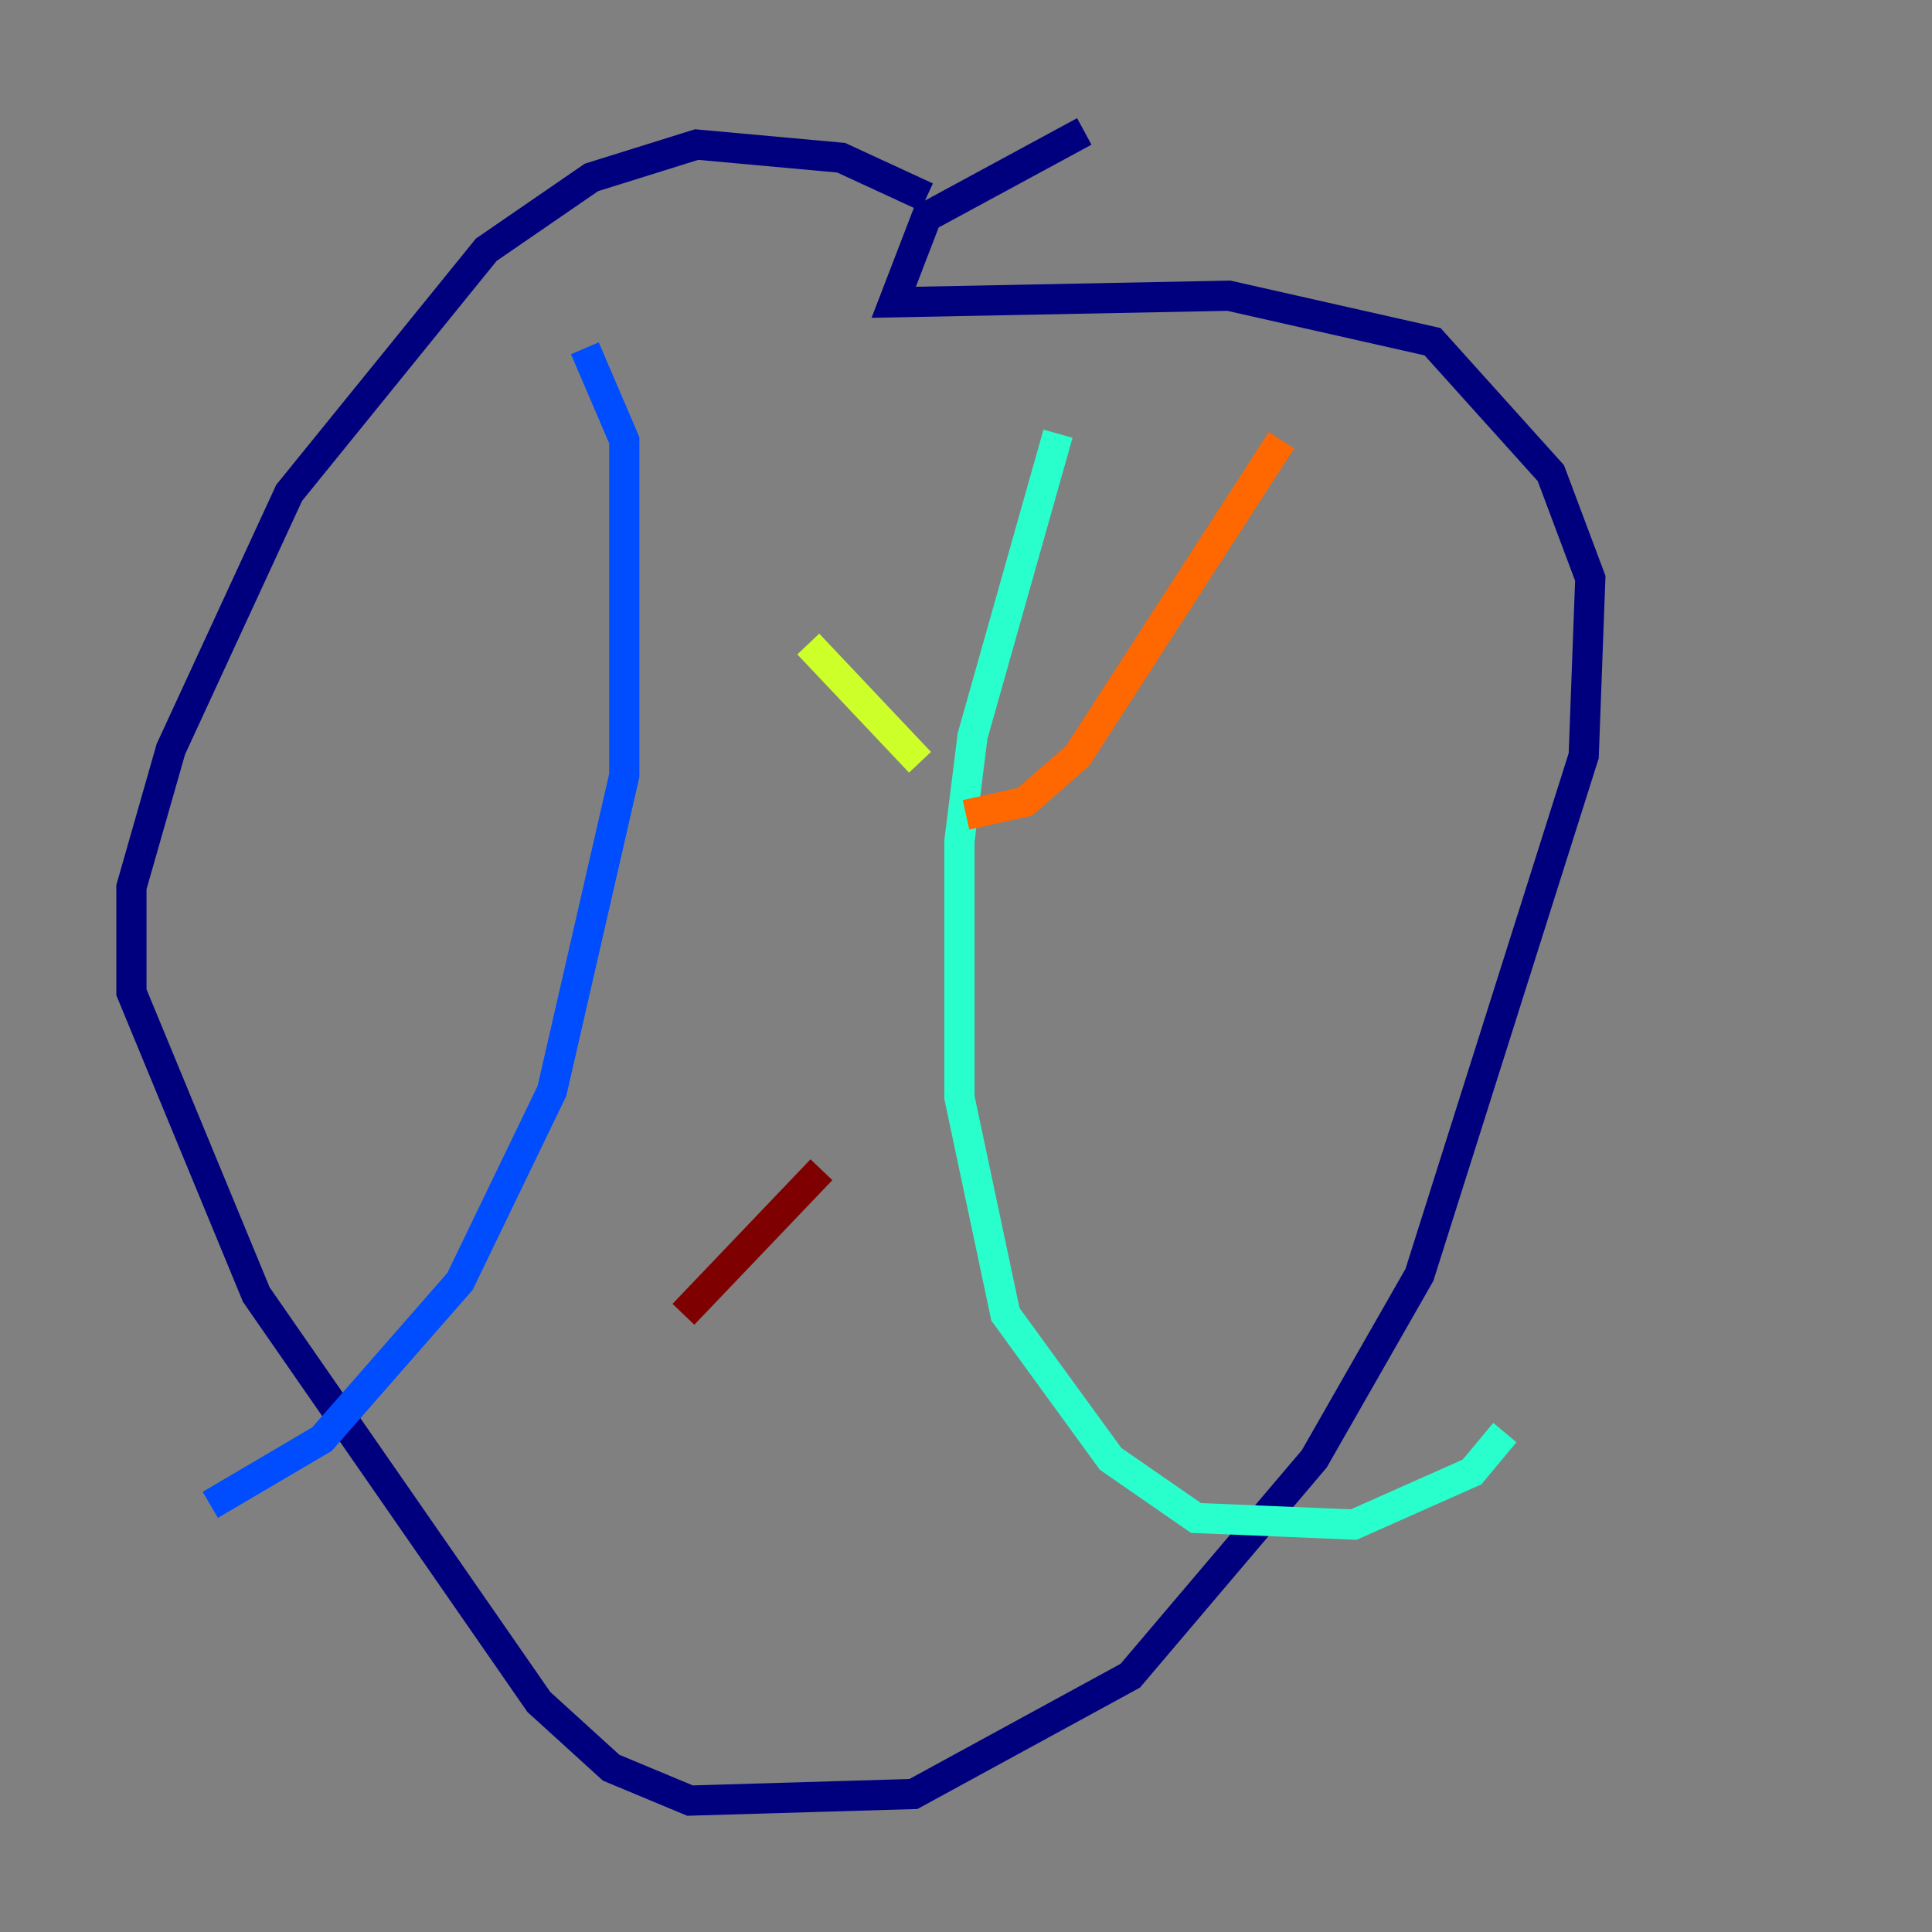 <?xml version="1.0" encoding="utf-8" ?>
<svg baseProfile="tiny" height="128" version="1.2" viewBox="0,0,128,128" width="128" xmlns="http://www.w3.org/2000/svg" xmlns:ev="http://www.w3.org/2001/xml-events" xmlns:xlink="http://www.w3.org/1999/xlink"><rect x="0" y="0" width="128" height="128" fill="#808080" stroke="none"/><defs /><polyline fill="none" points="61.388,13.061 55.728,10.449 46.15,9.578 39.184,11.755 32.218,16.544 19.157,32.653 11.32,49.633 8.707,58.776 8.707,65.742 16.98,85.769 35.701,112.762 40.49,117.116 45.714,119.293 60.517,118.857 74.884,111.02 87.075,96.653 94.041,84.463 104.925,50.068 105.361,38.313 102.748,31.347 94.912,22.64 81.415,19.592 59.211,20.027 61.388,14.367 71.837,8.707" stroke="#00007f" stroke-width="2" /><polyline fill="none" points="38.748,23.075 41.361,29.17 41.361,51.374 36.571,72.272 30.476,84.898 21.333,95.347 13.932,99.701" stroke="#004cff" stroke-width="2" /><polyline fill="none" points="70.095,28.735 64.435,48.762 63.565,55.728 63.565,72.707 66.612,87.075 73.578,96.653 79.238,100.571 89.687,101.007 97.524,97.524 99.701,94.912" stroke="#29ffcd" stroke-width="2" /><polyline fill="none" points="53.551,42.667 60.952,50.503" stroke="#cdff29" stroke-width="2" /><polyline fill="none" points="64.0,53.986 67.918,53.116 71.401,50.068 84.898,29.17" stroke="#ff6700" stroke-width="2" /><polyline fill="none" points="54.422,77.497 45.279,87.075" stroke="#7f0000" stroke-width="2" /></svg>